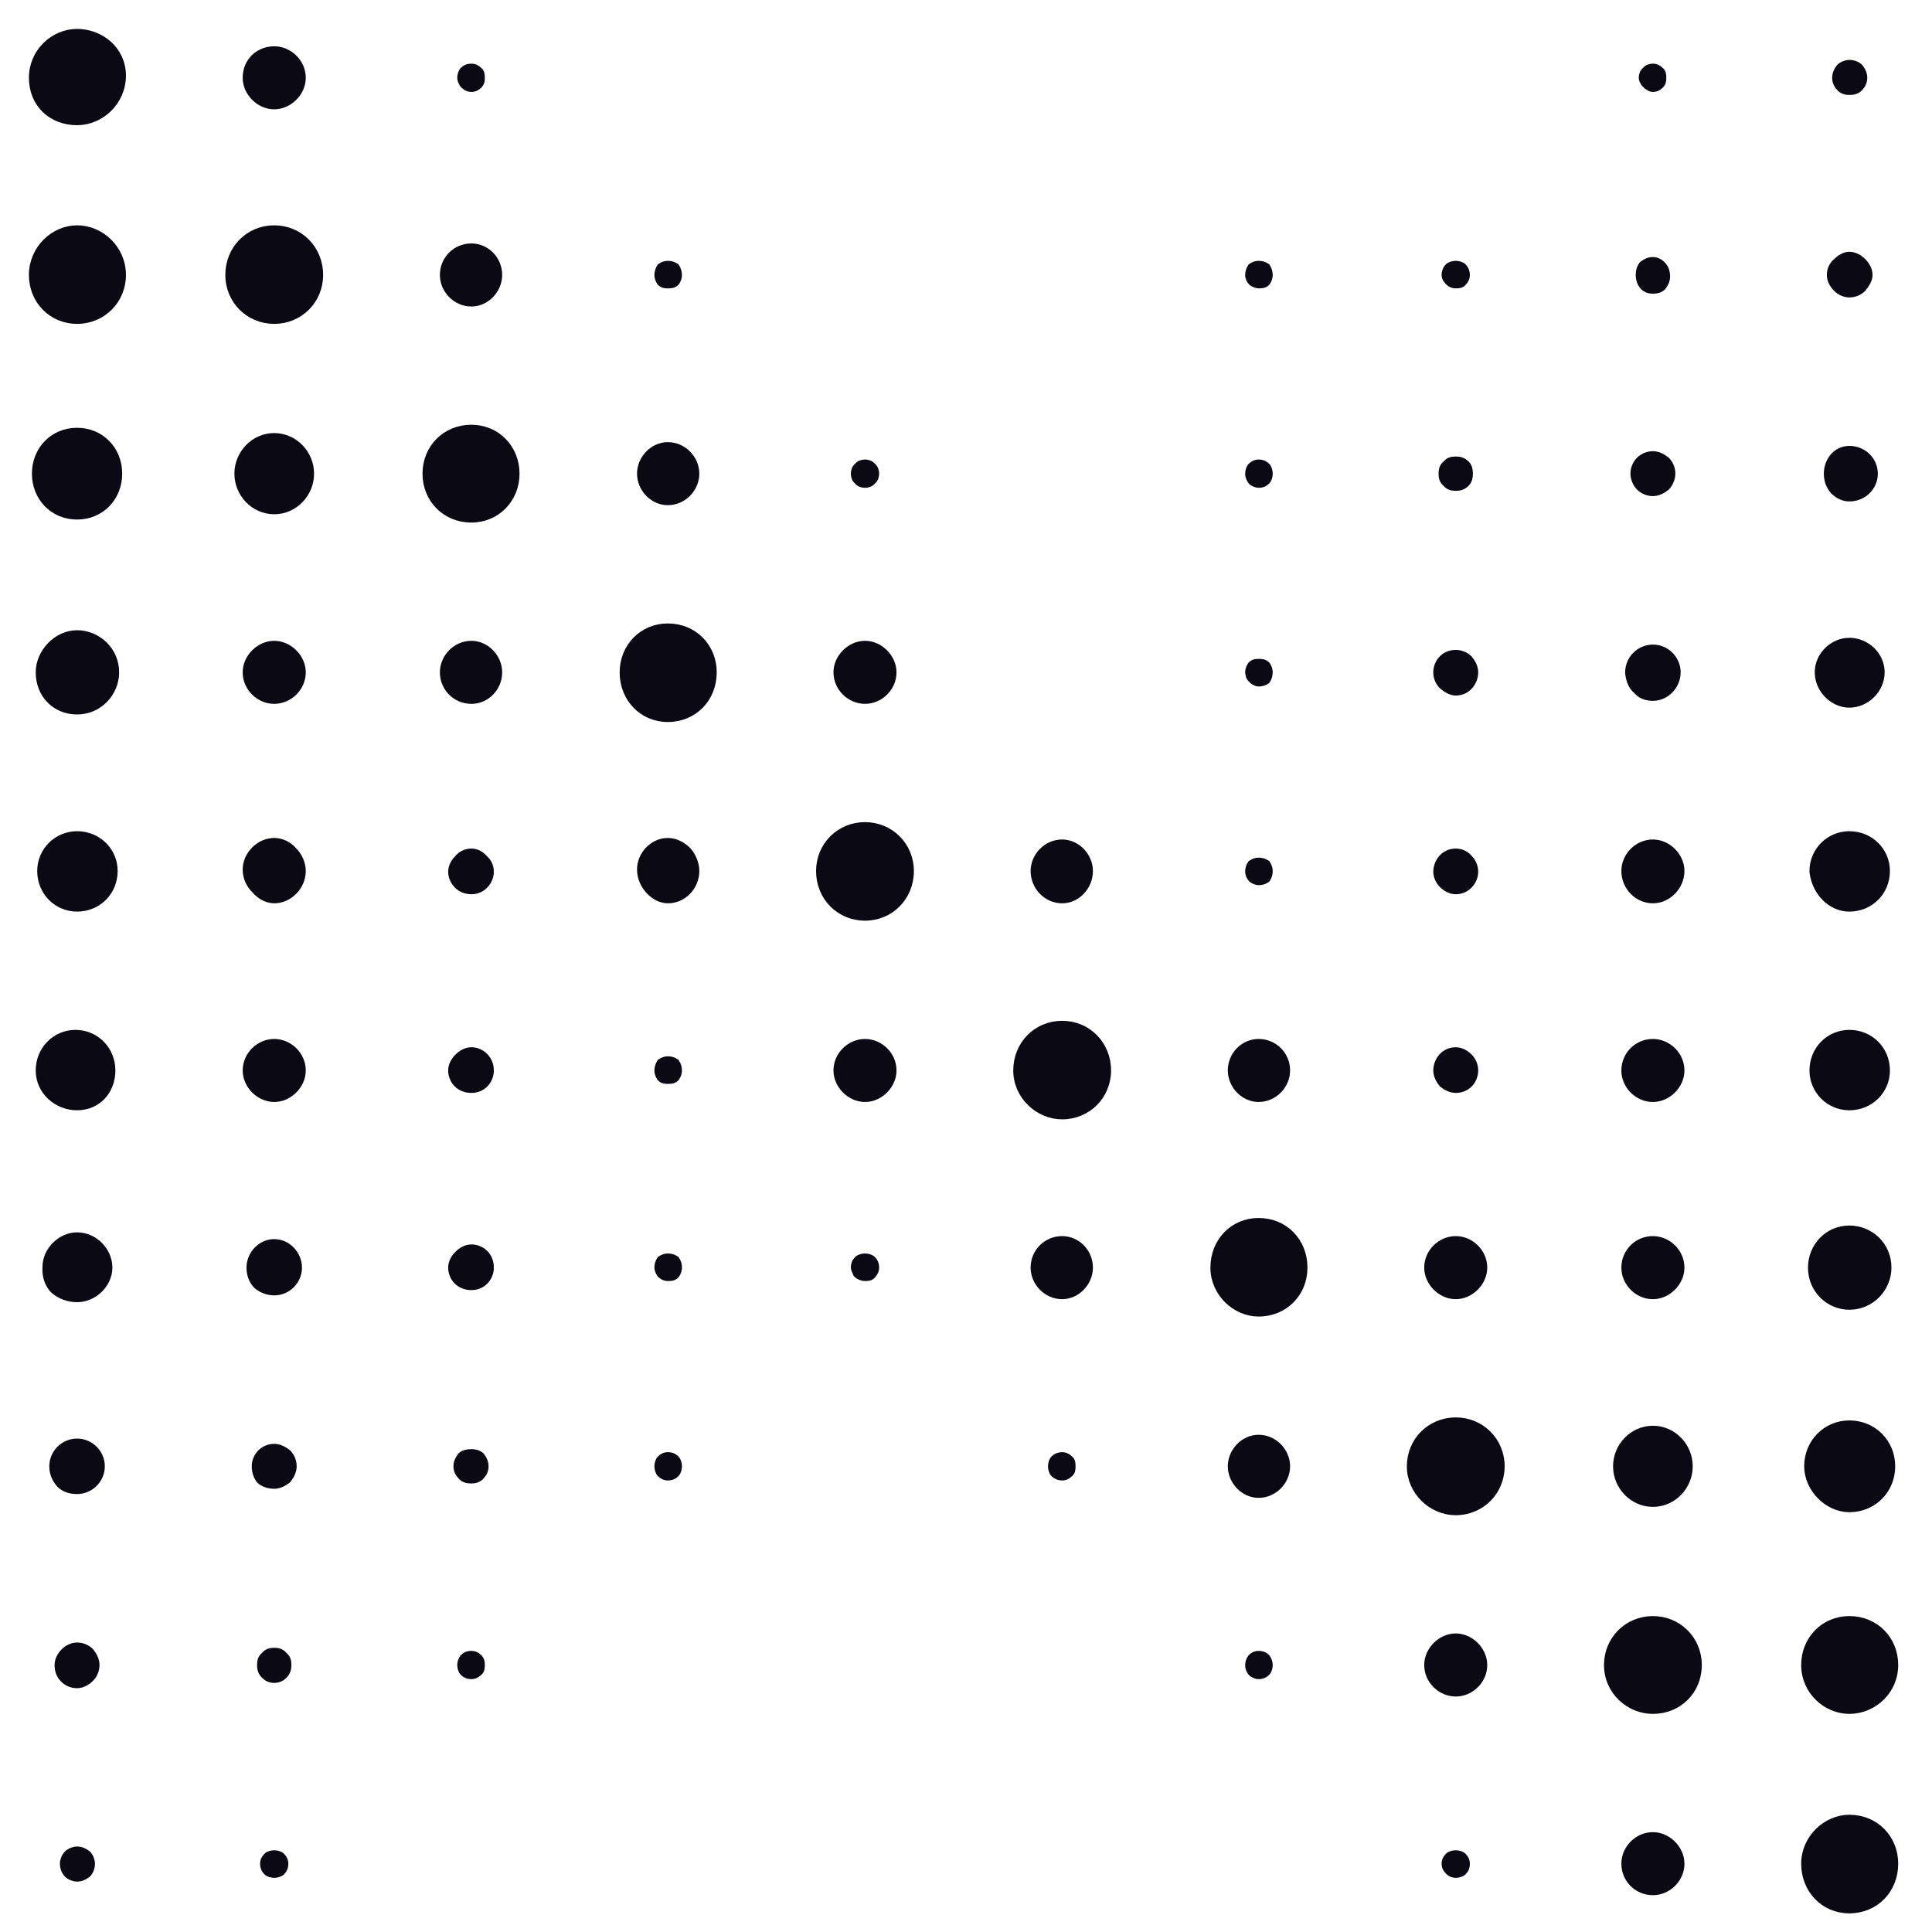<?xml version="1.0" encoding="UTF-8"?>
<svg xmlns="http://www.w3.org/2000/svg" xmlns:xlink="http://www.w3.org/1999/xlink" width="20px" height="20px" viewBox="0 0 20 20" version="1.1">
<g id="surface1">
<path style="fill-rule:nonzero;fill:rgb(4.314%,3.529%,7.451%);fill-opacity:1;stroke-width:0.233;stroke-linecap:butt;stroke-linejoin:miter;stroke:rgb(4.314%,3.529%,7.451%);stroke-opacity:1;stroke-miterlimit:4;" d="M 17.956 39.691 C 18.037 39.691 18.098 39.67 18.159 39.609 C 18.2 39.569 18.22 39.487 18.22 39.426 C 18.22 39.366 18.2 39.284 18.159 39.244 C 18.098 39.183 18.037 39.162 17.956 39.162 C 17.895 39.162 17.834 39.183 17.773 39.244 C 17.733 39.284 17.712 39.366 17.712 39.426 C 17.712 39.487 17.733 39.569 17.773 39.609 C 17.834 39.67 17.895 39.691 17.956 39.691 Z M 17.956 39.691 " transform="matrix(0.385,0,0,0.385,0,0)"/>
<path style="fill-rule:nonzero;fill:rgb(4.314%,3.529%,7.451%);fill-opacity:1;stroke-width:0.233;stroke-linecap:butt;stroke-linejoin:miter;stroke:rgb(4.314%,3.529%,7.451%);stroke-opacity:1;stroke-miterlimit:4;" d="M 7.373 39.914 C 7.495 39.914 7.617 39.853 7.719 39.772 C 7.8 39.67 7.861 39.548 7.861 39.426 C 7.861 39.284 7.8 39.162 7.719 39.081 C 7.617 39 7.495 38.939 7.373 38.939 C 7.231 38.939 7.109 39 7.028 39.081 C 6.947 39.162 6.886 39.284 6.886 39.426 C 6.886 39.569 6.927 39.691 7.008 39.792 C 7.109 39.873 7.231 39.914 7.373 39.914 Z M 7.373 39.914 " transform="matrix(0.385,0,0,0.385,0,0)"/>
<path style="fill-rule:nonzero;fill:rgb(4.314%,3.529%,7.451%);fill-opacity:1;stroke-width:0.233;stroke-linecap:butt;stroke-linejoin:miter;stroke:rgb(4.314%,3.529%,7.451%);stroke-opacity:1;stroke-miterlimit:4;" d="M 28.559 39.691 C 28.62 39.691 28.681 39.67 28.742 39.609 C 28.803 39.569 28.803 39.487 28.803 39.426 C 28.803 39.366 28.803 39.284 28.742 39.244 C 28.681 39.183 28.62 39.162 28.559 39.162 C 28.498 39.162 28.417 39.183 28.356 39.244 C 28.316 39.284 28.295 39.366 28.295 39.426 C 28.295 39.487 28.316 39.569 28.356 39.609 C 28.417 39.67 28.498 39.691 28.559 39.691 Z M 28.559 39.691 " transform="matrix(0.385,0,0,0.385,0,0)"/>
<path style="fill-rule:nonzero;fill:rgb(4.314%,3.529%,7.451%);fill-opacity:1;stroke-width:0.233;stroke-linecap:butt;stroke-linejoin:miter;stroke:rgb(4.314%,3.529%,7.451%);stroke-opacity:1;stroke-miterlimit:4;" d="M 12.675 39.772 C 12.756 39.772 12.858 39.751 12.919 39.67 C 12.98 39.609 13.02 39.528 13.02 39.426 C 13.02 39.325 12.98 39.244 12.919 39.162 C 12.858 39.102 12.756 39.081 12.675 39.081 C 12.573 39.081 12.472 39.102 12.411 39.162 C 12.35 39.244 12.309 39.325 12.309 39.426 C 12.309 39.528 12.35 39.609 12.411 39.67 C 12.472 39.751 12.573 39.772 12.675 39.772 Z M 12.675 39.772 " transform="matrix(0.385,0,0,0.385,0,0)"/>
<path style="fill-rule:nonzero;fill:rgb(4.314%,3.529%,7.451%);fill-opacity:1;stroke-width:0.233;stroke-linecap:butt;stroke-linejoin:miter;stroke:rgb(4.314%,3.529%,7.451%);stroke-opacity:1;stroke-miterlimit:4;" d="M 33.841 40.158 C 34.247 40.158 34.572 39.812 34.572 39.426 C 34.572 39.041 34.247 38.695 33.841 38.695 C 33.455 38.695 33.13 39.041 33.13 39.426 C 33.13 39.812 33.455 40.158 33.841 40.158 Z M 33.841 40.158 " transform="matrix(0.385,0,0,0.385,0,0)"/>
<path style="fill-rule:nonzero;fill:rgb(4.314%,3.529%,7.451%);fill-opacity:1;stroke-width:0.233;stroke-linecap:butt;stroke-linejoin:miter;stroke:rgb(4.314%,3.529%,7.451%);stroke-opacity:1;stroke-miterlimit:4;" d="M 44.444 40.401 C 44.972 40.401 45.398 39.955 45.398 39.426 C 45.398 38.898 44.972 38.452 44.444 38.452 C 43.916 38.452 43.489 38.898 43.489 39.426 C 43.489 39.955 43.916 40.401 44.444 40.401 Z M 44.444 40.401 " transform="matrix(0.385,0,0,0.385,0,0)"/>
<path style="fill-rule:nonzero;fill:rgb(4.314%,3.529%,7.451%);fill-opacity:1;stroke-width:0.233;stroke-linecap:butt;stroke-linejoin:miter;stroke:rgb(4.314%,3.529%,7.451%);stroke-opacity:1;stroke-miterlimit:4;" d="M 39.142 40.625 C 39.812 40.625 40.341 40.097 40.341 39.426 C 40.341 38.756 39.812 38.228 39.142 38.228 C 38.472 38.228 37.944 38.756 37.944 39.426 C 37.944 40.097 38.512 40.625 39.142 40.625 Z M 39.142 40.625 " transform="matrix(0.385,0,0,0.385,0,0)"/>
<path style="fill-rule:nonzero;fill:rgb(4.314%,3.529%,7.451%);fill-opacity:1;stroke-width:0.233;stroke-linecap:butt;stroke-linejoin:miter;stroke:rgb(4.314%,3.529%,7.451%);stroke-opacity:1;stroke-miterlimit:4;" d="M 2.072 40.056 C 2.417 40.056 2.702 39.772 2.702 39.426 C 2.702 39.081 2.417 38.797 2.072 38.797 C 1.727 38.797 1.442 39.081 1.442 39.426 C 1.442 39.63 1.523 39.772 1.625 39.894 C 1.747 40.016 1.909 40.056 2.072 40.056 Z M 2.072 40.056 " transform="matrix(0.385,0,0,0.385,0,0)"/>
<path style="fill-rule:nonzero;fill:rgb(4.314%,3.529%,7.451%);fill-opacity:1;stroke-width:0.233;stroke-linecap:butt;stroke-linejoin:miter;stroke:rgb(4.314%,3.529%,7.451%);stroke-opacity:1;stroke-miterlimit:4;" d="M 49.725 40.544 C 50.355 40.544 50.842 40.056 50.842 39.426 C 50.842 38.797 50.355 38.309 49.725 38.309 C 49.116 38.309 48.628 38.797 48.628 39.426 C 48.628 40.016 49.156 40.544 49.725 40.544 Z M 49.725 40.544 " transform="matrix(0.385,0,0,0.385,0,0)"/>
<path style="fill-rule:nonzero;fill:rgb(4.314%,3.529%,7.451%);fill-opacity:1;stroke-width:0.233;stroke-linecap:butt;stroke-linejoin:miter;stroke:rgb(4.314%,3.529%,7.451%);stroke-opacity:1;stroke-miterlimit:4;" d="M 17.956 34.328 C 18.037 34.328 18.098 34.328 18.159 34.267 C 18.2 34.206 18.22 34.145 18.22 34.084 C 18.22 34.003 18.2 33.942 18.159 33.881 C 18.098 33.841 18.037 33.82 17.956 33.82 C 17.895 33.82 17.834 33.841 17.773 33.881 C 17.733 33.942 17.712 34.003 17.712 34.084 C 17.712 34.125 17.733 34.186 17.773 34.247 C 17.814 34.287 17.875 34.328 17.956 34.328 Z M 17.956 34.328 " transform="matrix(0.385,0,0,0.385,0,0)"/>
<path style="fill-rule:nonzero;fill:rgb(4.314%,3.529%,7.451%);fill-opacity:1;stroke-width:0.233;stroke-linecap:butt;stroke-linejoin:miter;stroke:rgb(4.314%,3.529%,7.451%);stroke-opacity:1;stroke-miterlimit:4;" d="M 7.373 34.714 C 7.719 34.714 8.003 34.43 8.003 34.084 C 8.003 33.739 7.719 33.434 7.373 33.434 C 7.028 33.434 6.744 33.739 6.744 34.084 C 6.744 34.267 6.805 34.43 6.927 34.552 C 7.048 34.653 7.211 34.714 7.373 34.714 Z M 7.373 34.714 " transform="matrix(0.385,0,0,0.385,0,0)"/>
<path style="fill-rule:nonzero;fill:rgb(4.314%,3.529%,7.451%);fill-opacity:1;stroke-width:0.233;stroke-linecap:butt;stroke-linejoin:miter;stroke:rgb(4.314%,3.529%,7.451%);stroke-opacity:1;stroke-miterlimit:4;" d="M 28.559 34.816 C 28.945 34.816 29.27 34.47 29.27 34.084 C 29.27 33.678 28.945 33.353 28.559 33.353 C 28.153 33.353 27.828 33.678 27.828 34.084 C 27.828 34.47 28.153 34.816 28.559 34.816 Z M 28.559 34.816 " transform="matrix(0.385,0,0,0.385,0,0)"/>
<path style="fill-rule:nonzero;fill:rgb(4.314%,3.529%,7.451%);fill-opacity:1;stroke-width:0.233;stroke-linecap:butt;stroke-linejoin:miter;stroke:rgb(4.314%,3.529%,7.451%);stroke-opacity:1;stroke-miterlimit:4;" d="M 23.258 34.328 C 23.319 34.328 23.4 34.328 23.441 34.267 C 23.502 34.206 23.522 34.145 23.522 34.084 C 23.522 34.003 23.502 33.942 23.441 33.881 C 23.4 33.841 23.319 33.82 23.258 33.82 C 23.197 33.82 23.116 33.841 23.075 33.881 C 23.014 33.942 22.994 34.003 22.994 34.084 C 22.994 34.125 23.034 34.186 23.055 34.247 C 23.095 34.287 23.177 34.328 23.258 34.328 Z M 23.258 34.328 " transform="matrix(0.385,0,0,0.385,0,0)"/>
<path style="fill-rule:nonzero;fill:rgb(4.314%,3.529%,7.451%);fill-opacity:1;stroke-width:0.233;stroke-linecap:butt;stroke-linejoin:miter;stroke:rgb(4.314%,3.529%,7.451%);stroke-opacity:1;stroke-miterlimit:4;" d="M 12.675 34.572 C 12.98 34.572 13.162 34.328 13.162 34.084 C 13.162 33.759 12.919 33.577 12.675 33.577 C 12.533 33.577 12.411 33.658 12.33 33.739 C 12.248 33.82 12.167 33.942 12.167 34.084 C 12.167 34.328 12.35 34.572 12.675 34.572 Z M 12.675 34.572 " transform="matrix(0.385,0,0,0.385,0,0)"/>
<path style="fill-rule:nonzero;fill:rgb(4.314%,3.529%,7.451%);fill-opacity:1;stroke-width:0.233;stroke-linecap:butt;stroke-linejoin:miter;stroke:rgb(4.314%,3.529%,7.451%);stroke-opacity:1;stroke-miterlimit:4;" d="M 33.841 35.283 C 34.531 35.283 35.039 34.755 35.039 34.084 C 35.039 33.394 34.531 32.866 33.841 32.866 C 33.17 32.866 32.662 33.394 32.662 34.084 C 32.662 34.755 33.231 35.283 33.841 35.283 Z M 33.841 35.283 " transform="matrix(0.385,0,0,0.385,0,0)"/>
<path style="fill-rule:nonzero;fill:rgb(4.314%,3.529%,7.451%);fill-opacity:1;stroke-width:0.233;stroke-linecap:butt;stroke-linejoin:miter;stroke:rgb(4.314%,3.529%,7.451%);stroke-opacity:1;stroke-miterlimit:4;" d="M 44.444 34.816 C 44.83 34.816 45.175 34.47 45.175 34.084 C 45.175 33.678 44.83 33.353 44.444 33.353 C 44.037 33.353 43.712 33.678 43.712 34.084 C 43.712 34.47 44.037 34.816 44.444 34.816 Z M 44.444 34.816 " transform="matrix(0.385,0,0,0.385,0,0)"/>
<path style="fill-rule:nonzero;fill:rgb(4.314%,3.529%,7.451%);fill-opacity:1;stroke-width:0.233;stroke-linecap:butt;stroke-linejoin:miter;stroke:rgb(4.314%,3.529%,7.451%);stroke-opacity:1;stroke-miterlimit:4;" d="M 39.142 34.816 C 39.528 34.816 39.873 34.47 39.873 34.084 C 39.873 33.678 39.528 33.353 39.142 33.353 C 38.756 33.353 38.411 33.678 38.411 34.084 C 38.411 34.47 38.756 34.816 39.142 34.816 Z M 39.142 34.816 " transform="matrix(0.385,0,0,0.385,0,0)"/>
<path style="fill-rule:nonzero;fill:rgb(4.314%,3.529%,7.451%);fill-opacity:1;stroke-width:0.233;stroke-linecap:butt;stroke-linejoin:miter;stroke:rgb(4.314%,3.529%,7.451%);stroke-opacity:1;stroke-miterlimit:4;" d="M 2.072 34.897 C 2.519 34.897 2.905 34.511 2.905 34.084 C 2.905 33.637 2.519 33.252 2.072 33.252 C 1.645 33.252 1.259 33.637 1.259 34.064 C 1.239 34.308 1.32 34.531 1.462 34.673 C 1.625 34.816 1.848 34.897 2.072 34.897 Z M 2.072 34.897 " transform="matrix(0.385,0,0,0.385,0,0)"/>
<path style="fill-rule:nonzero;fill:rgb(4.314%,3.529%,7.451%);fill-opacity:1;stroke-width:0.233;stroke-linecap:butt;stroke-linejoin:miter;stroke:rgb(4.314%,3.529%,7.451%);stroke-opacity:1;stroke-miterlimit:4;" d="M 49.725 35.1 C 50.314 35.1 50.741 34.612 50.741 34.084 C 50.741 33.495 50.273 33.069 49.725 33.069 C 49.156 33.069 48.73 33.536 48.73 34.084 C 48.73 34.673 49.197 35.1 49.725 35.1 Z M 49.725 35.1 " transform="matrix(0.385,0,0,0.385,0,0)"/>
<path style="fill-rule:nonzero;fill:rgb(4.314%,3.529%,7.451%);fill-opacity:1;stroke-width:0.233;stroke-linecap:butt;stroke-linejoin:miter;stroke:rgb(4.314%,3.529%,7.451%);stroke-opacity:1;stroke-miterlimit:4;" d="M 17.956 29.027 C 18.037 29.027 18.098 29.027 18.159 28.966 C 18.2 28.905 18.22 28.844 18.22 28.783 C 18.22 28.722 18.2 28.641 18.159 28.58 C 18.098 28.539 18.037 28.519 17.956 28.519 C 17.895 28.519 17.834 28.539 17.773 28.58 C 17.733 28.641 17.712 28.722 17.712 28.783 C 17.712 28.844 17.733 28.905 17.773 28.966 C 17.834 29.027 17.895 29.027 17.956 29.027 Z M 17.956 29.027 " transform="matrix(0.385,0,0,0.385,0,0)"/>
<path style="fill-rule:nonzero;fill:rgb(4.314%,3.529%,7.451%);fill-opacity:1;stroke-width:0.233;stroke-linecap:butt;stroke-linejoin:miter;stroke:rgb(4.314%,3.529%,7.451%);stroke-opacity:1;stroke-miterlimit:4;" d="M 7.373 29.514 C 7.759 29.514 8.105 29.169 8.105 28.783 C 8.105 28.377 7.759 28.052 7.373 28.052 C 6.987 28.052 6.642 28.377 6.642 28.783 C 6.642 29.169 6.987 29.514 7.373 29.514 Z M 7.373 29.514 " transform="matrix(0.385,0,0,0.385,0,0)"/>
<path style="fill-rule:nonzero;fill:rgb(4.314%,3.529%,7.451%);fill-opacity:1;stroke-width:0.233;stroke-linecap:butt;stroke-linejoin:miter;stroke:rgb(4.314%,3.529%,7.451%);stroke-opacity:1;stroke-miterlimit:4;" d="M 28.559 29.981 C 29.23 29.981 29.758 29.453 29.758 28.783 C 29.758 28.092 29.23 27.564 28.559 27.564 C 27.889 27.564 27.361 28.092 27.361 28.783 C 27.361 29.453 27.93 29.981 28.559 29.981 Z M 28.559 29.981 " transform="matrix(0.385,0,0,0.385,0,0)"/>
<path style="fill-rule:nonzero;fill:rgb(4.314%,3.529%,7.451%);fill-opacity:1;stroke-width:0.233;stroke-linecap:butt;stroke-linejoin:miter;stroke:rgb(4.314%,3.529%,7.451%);stroke-opacity:1;stroke-miterlimit:4;" d="M 23.258 29.514 C 23.644 29.514 23.989 29.169 23.989 28.783 C 23.989 28.377 23.644 28.052 23.258 28.052 C 22.872 28.052 22.527 28.377 22.527 28.783 C 22.527 29.169 22.872 29.514 23.258 29.514 Z M 23.258 29.514 " transform="matrix(0.385,0,0,0.385,0,0)"/>
<path style="fill-rule:nonzero;fill:rgb(4.314%,3.529%,7.451%);fill-opacity:1;stroke-width:0.233;stroke-linecap:butt;stroke-linejoin:miter;stroke:rgb(4.314%,3.529%,7.451%);stroke-opacity:1;stroke-miterlimit:4;" d="M 12.675 29.27 C 12.98 29.27 13.162 29.027 13.162 28.783 C 13.162 28.478 12.919 28.275 12.675 28.275 C 12.533 28.275 12.411 28.356 12.33 28.437 C 12.248 28.519 12.167 28.641 12.167 28.783 C 12.167 29.027 12.35 29.27 12.675 29.27 Z M 12.675 29.27 " transform="matrix(0.385,0,0,0.385,0,0)"/>
<path style="fill-rule:nonzero;fill:rgb(4.314%,3.529%,7.451%);fill-opacity:1;stroke-width:0.233;stroke-linecap:butt;stroke-linejoin:miter;stroke:rgb(4.314%,3.529%,7.451%);stroke-opacity:1;stroke-miterlimit:4;" d="M 33.841 29.514 C 34.247 29.514 34.572 29.169 34.572 28.783 C 34.572 28.377 34.247 28.052 33.841 28.052 C 33.455 28.052 33.13 28.377 33.13 28.783 C 33.13 29.169 33.455 29.514 33.841 29.514 Z M 33.841 29.514 " transform="matrix(0.385,0,0,0.385,0,0)"/>
<path style="fill-rule:nonzero;fill:rgb(4.314%,3.529%,7.451%);fill-opacity:1;stroke-width:0.233;stroke-linecap:butt;stroke-linejoin:miter;stroke:rgb(4.314%,3.529%,7.451%);stroke-opacity:1;stroke-miterlimit:4;" d="M 44.444 29.514 C 44.83 29.514 45.175 29.169 45.175 28.783 C 45.175 28.377 44.83 28.052 44.444 28.052 C 44.037 28.052 43.712 28.377 43.712 28.783 C 43.712 29.169 44.037 29.514 44.444 29.514 Z M 44.444 29.514 " transform="matrix(0.385,0,0,0.385,0,0)"/>
<path style="fill-rule:nonzero;fill:rgb(4.314%,3.529%,7.451%);fill-opacity:1;stroke-width:0.233;stroke-linecap:butt;stroke-linejoin:miter;stroke:rgb(4.314%,3.529%,7.451%);stroke-opacity:1;stroke-miterlimit:4;" d="M 39.142 29.27 C 39.447 29.27 39.63 29.027 39.63 28.783 C 39.63 28.641 39.569 28.519 39.487 28.437 C 39.406 28.356 39.284 28.275 39.142 28.275 C 38.837 28.275 38.655 28.539 38.655 28.783 C 38.655 28.905 38.716 29.027 38.797 29.128 C 38.898 29.209 39.02 29.27 39.142 29.27 Z M 39.142 29.27 " transform="matrix(0.385,0,0,0.385,0,0)"/>
<path style="fill-rule:nonzero;fill:rgb(4.314%,3.529%,7.451%);fill-opacity:1;stroke-width:0.233;stroke-linecap:butt;stroke-linejoin:miter;stroke:rgb(4.314%,3.529%,7.451%);stroke-opacity:1;stroke-miterlimit:4;" d="M 2.072 29.737 C 2.62 29.737 2.986 29.311 2.986 28.783 C 2.986 28.234 2.559 27.808 2.031 27.808 C 1.503 27.808 1.077 28.234 1.077 28.783 C 1.077 29.331 1.544 29.737 2.072 29.737 Z M 2.072 29.737 " transform="matrix(0.385,0,0,0.385,0,0)"/>
<path style="fill-rule:nonzero;fill:rgb(4.314%,3.529%,7.451%);fill-opacity:1;stroke-width:0.233;stroke-linecap:butt;stroke-linejoin:miter;stroke:rgb(4.314%,3.529%,7.451%);stroke-opacity:1;stroke-miterlimit:4;" d="M 49.725 29.737 C 50.273 29.737 50.7 29.311 50.7 28.783 C 50.7 28.234 50.273 27.808 49.725 27.808 C 49.197 27.808 48.77 28.234 48.77 28.783 C 48.77 29.311 49.197 29.737 49.725 29.737 Z M 49.725 29.737 " transform="matrix(0.385,0,0,0.385,0,0)"/>
<path style="fill-rule:nonzero;fill:rgb(4.314%,3.529%,7.451%);fill-opacity:1;stroke-width:0.233;stroke-linecap:butt;stroke-linejoin:miter;stroke:rgb(4.314%,3.529%,7.451%);stroke-opacity:1;stroke-miterlimit:4;" d="M 17.956 24.172 C 18.362 24.172 18.687 23.827 18.687 23.42 C 18.687 23.237 18.606 23.034 18.484 22.892 C 18.342 22.75 18.159 22.648 17.956 22.648 C 17.57 22.648 17.245 22.994 17.245 23.38 C 17.245 23.583 17.327 23.766 17.448 23.908 C 17.57 24.05 17.753 24.172 17.956 24.172 Z M 17.956 24.172 " transform="matrix(0.385,0,0,0.385,0,0)"/>
<path style="fill-rule:nonzero;fill:rgb(4.314%,3.529%,7.451%);fill-opacity:1;stroke-width:0.233;stroke-linecap:butt;stroke-linejoin:miter;stroke:rgb(4.314%,3.529%,7.451%);stroke-opacity:1;stroke-miterlimit:4;" d="M 7.373 24.172 C 7.759 24.172 8.105 23.827 8.105 23.42 C 8.105 23.237 8.023 23.034 7.881 22.892 C 7.759 22.75 7.577 22.648 7.373 22.648 C 6.987 22.648 6.642 22.994 6.642 23.38 C 6.642 23.583 6.723 23.766 6.866 23.908 C 6.987 24.05 7.17 24.172 7.373 24.172 Z M 7.373 24.172 " transform="matrix(0.385,0,0,0.385,0,0)"/>
<path style="fill-rule:nonzero;fill:rgb(4.314%,3.529%,7.451%);fill-opacity:1;stroke-width:0.233;stroke-linecap:butt;stroke-linejoin:miter;stroke:rgb(4.314%,3.529%,7.451%);stroke-opacity:1;stroke-miterlimit:4;" d="M 28.559 24.172 C 28.945 24.172 29.27 23.827 29.27 23.42 C 29.27 23.034 28.945 22.689 28.559 22.689 C 28.153 22.689 27.828 23.034 27.828 23.42 C 27.828 23.827 28.153 24.172 28.559 24.172 Z M 28.559 24.172 " transform="matrix(0.385,0,0,0.385,0,0)"/>
<path style="fill-rule:nonzero;fill:rgb(4.314%,3.529%,7.451%);fill-opacity:1;stroke-width:0.233;stroke-linecap:butt;stroke-linejoin:miter;stroke:rgb(4.314%,3.529%,7.451%);stroke-opacity:1;stroke-miterlimit:4;" d="M 23.258 24.639 C 23.928 24.639 24.456 24.111 24.456 23.42 C 24.456 22.75 23.928 22.222 23.258 22.222 C 22.587 22.222 22.059 22.75 22.059 23.42 C 22.059 24.111 22.587 24.639 23.258 24.639 Z M 23.258 24.639 " transform="matrix(0.385,0,0,0.385,0,0)"/>
<path style="fill-rule:nonzero;fill:rgb(4.314%,3.529%,7.451%);fill-opacity:1;stroke-width:0.233;stroke-linecap:butt;stroke-linejoin:miter;stroke:rgb(4.314%,3.529%,7.451%);stroke-opacity:1;stroke-miterlimit:4;" d="M 12.675 23.928 C 12.98 23.928 13.162 23.664 13.162 23.441 C 13.162 23.298 13.102 23.177 13 23.095 C 12.919 22.994 12.797 22.933 12.675 22.933 C 12.533 22.933 12.411 22.994 12.33 23.095 C 12.248 23.177 12.167 23.298 12.167 23.441 C 12.167 23.664 12.35 23.928 12.675 23.928 Z M 12.675 23.928 " transform="matrix(0.385,0,0,0.385,0,0)"/>
<path style="fill-rule:nonzero;fill:rgb(4.314%,3.529%,7.451%);fill-opacity:1;stroke-width:0.233;stroke-linecap:butt;stroke-linejoin:miter;stroke:rgb(4.314%,3.529%,7.451%);stroke-opacity:1;stroke-miterlimit:4;" d="M 33.841 23.684 C 33.922 23.684 33.983 23.664 34.044 23.623 C 34.084 23.562 34.105 23.502 34.105 23.42 C 34.105 23.359 34.084 23.298 34.044 23.237 C 33.983 23.197 33.922 23.177 33.841 23.177 C 33.78 23.177 33.719 23.197 33.658 23.237 C 33.617 23.298 33.597 23.359 33.597 23.42 C 33.597 23.522 33.637 23.583 33.678 23.623 C 33.739 23.664 33.8 23.684 33.841 23.684 Z M 33.841 23.684 " transform="matrix(0.385,0,0,0.385,0,0)"/>
<path style="fill-rule:nonzero;fill:rgb(4.314%,3.529%,7.451%);fill-opacity:1;stroke-width:0.233;stroke-linecap:butt;stroke-linejoin:miter;stroke:rgb(4.314%,3.529%,7.451%);stroke-opacity:1;stroke-miterlimit:4;" d="M 44.444 24.172 C 44.83 24.172 45.175 23.827 45.175 23.42 C 45.175 23.034 44.83 22.689 44.444 22.689 C 44.037 22.689 43.712 23.034 43.712 23.42 C 43.712 23.827 44.037 24.172 44.444 24.172 Z M 44.444 24.172 " transform="matrix(0.385,0,0,0.385,0,0)"/>
<path style="fill-rule:nonzero;fill:rgb(4.314%,3.529%,7.451%);fill-opacity:1;stroke-width:0.233;stroke-linecap:butt;stroke-linejoin:miter;stroke:rgb(4.314%,3.529%,7.451%);stroke-opacity:1;stroke-miterlimit:4;" d="M 39.142 23.928 C 39.447 23.928 39.63 23.664 39.63 23.441 C 39.63 23.298 39.569 23.177 39.487 23.095 C 39.406 22.994 39.284 22.933 39.142 22.933 C 38.837 22.933 38.655 23.197 38.655 23.441 C 38.655 23.562 38.716 23.684 38.797 23.766 C 38.898 23.867 39.02 23.928 39.142 23.928 Z M 39.142 23.928 " transform="matrix(0.385,0,0,0.385,0,0)"/>
<path style="fill-rule:nonzero;fill:rgb(4.314%,3.529%,7.451%);fill-opacity:1;stroke-width:0.233;stroke-linecap:butt;stroke-linejoin:miter;stroke:rgb(4.314%,3.529%,7.451%);stroke-opacity:1;stroke-miterlimit:4;" d="M 2.072 24.395 C 2.62 24.395 3.047 23.969 3.047 23.42 C 3.047 22.892 2.62 22.466 2.072 22.466 C 1.544 22.466 1.117 22.892 1.117 23.42 C 1.117 23.969 1.544 24.395 2.072 24.395 Z M 2.072 24.395 " transform="matrix(0.385,0,0,0.385,0,0)"/>
<path style="fill-rule:nonzero;fill:rgb(4.314%,3.529%,7.451%);fill-opacity:1;stroke-width:0.233;stroke-linecap:butt;stroke-linejoin:miter;stroke:rgb(4.314%,3.529%,7.451%);stroke-opacity:1;stroke-miterlimit:4;" d="M 48.77 23.42 L 48.77 23.441 C 48.831 23.969 49.237 24.395 49.725 24.395 C 50.273 24.395 50.7 23.969 50.7 23.42 C 50.7 22.892 50.273 22.466 49.725 22.466 C 49.197 22.466 48.77 22.892 48.77 23.42 Z M 48.77 23.42 " transform="matrix(0.385,0,0,0.385,0,0)"/>
<path style="fill-rule:nonzero;fill:rgb(4.314%,3.529%,7.451%);fill-opacity:1;stroke-width:0.233;stroke-linecap:butt;stroke-linejoin:miter;stroke:rgb(4.314%,3.529%,7.451%);stroke-opacity:1;stroke-miterlimit:4;" d="M 17.956 19.297 C 18.647 19.297 19.155 18.769 19.155 18.078 C 19.155 17.408 18.647 16.88 17.956 16.88 C 17.286 16.88 16.778 17.408 16.778 18.078 C 16.778 18.769 17.286 19.297 17.956 19.297 Z M 17.956 19.297 " transform="matrix(0.385,0,0,0.385,0,0)"/>
<path style="fill-rule:nonzero;fill:rgb(4.314%,3.529%,7.451%);fill-opacity:1;stroke-width:0.233;stroke-linecap:butt;stroke-linejoin:miter;stroke:rgb(4.314%,3.529%,7.451%);stroke-opacity:1;stroke-miterlimit:4;" d="M 7.373 18.809 C 7.759 18.809 8.105 18.484 8.105 18.078 C 8.105 17.692 7.759 17.347 7.373 17.347 C 6.987 17.347 6.642 17.692 6.642 18.078 C 6.642 18.484 6.987 18.809 7.373 18.809 Z M 7.373 18.809 " transform="matrix(0.385,0,0,0.385,0,0)"/>
<path style="fill-rule:nonzero;fill:rgb(4.314%,3.529%,7.451%);fill-opacity:1;stroke-width:0.233;stroke-linecap:butt;stroke-linejoin:miter;stroke:rgb(4.314%,3.529%,7.451%);stroke-opacity:1;stroke-miterlimit:4;" d="M 23.258 18.809 C 23.644 18.809 23.989 18.484 23.989 18.078 C 23.989 17.692 23.644 17.347 23.258 17.347 C 22.872 17.347 22.527 17.692 22.527 18.078 C 22.527 18.484 22.872 18.809 23.258 18.809 Z M 23.258 18.809 " transform="matrix(0.385,0,0,0.385,0,0)"/>
<path style="fill-rule:nonzero;fill:rgb(4.314%,3.529%,7.451%);fill-opacity:1;stroke-width:0.233;stroke-linecap:butt;stroke-linejoin:miter;stroke:rgb(4.314%,3.529%,7.451%);stroke-opacity:1;stroke-miterlimit:4;" d="M 12.675 18.809 C 13.061 18.809 13.386 18.484 13.386 18.078 C 13.386 17.692 13.061 17.347 12.675 17.347 C 12.269 17.347 11.944 17.692 11.944 18.078 C 11.944 18.484 12.269 18.809 12.675 18.809 Z M 12.675 18.809 " transform="matrix(0.385,0,0,0.385,0,0)"/>
<path style="fill-rule:nonzero;fill:rgb(4.314%,3.529%,7.451%);fill-opacity:1;stroke-width:0.233;stroke-linecap:butt;stroke-linejoin:miter;stroke:rgb(4.314%,3.529%,7.451%);stroke-opacity:1;stroke-miterlimit:4;" d="M 33.841 18.342 C 33.922 18.342 33.983 18.322 34.044 18.281 C 34.084 18.22 34.105 18.139 34.105 18.078 C 34.105 18.017 34.084 17.956 34.044 17.895 C 33.983 17.834 33.922 17.834 33.841 17.834 C 33.78 17.834 33.719 17.834 33.658 17.895 C 33.617 17.956 33.597 18.017 33.597 18.078 C 33.597 18.119 33.617 18.159 33.617 18.18 C 33.637 18.22 33.658 18.241 33.678 18.261 C 33.698 18.281 33.719 18.302 33.739 18.302 C 33.759 18.322 33.8 18.342 33.841 18.342 Z M 33.841 18.342 " transform="matrix(0.385,0,0,0.385,0,0)"/>
<path style="fill-rule:nonzero;fill:rgb(4.314%,3.529%,7.451%);fill-opacity:1;stroke-width:0.233;stroke-linecap:butt;stroke-linejoin:miter;stroke:rgb(4.314%,3.529%,7.451%);stroke-opacity:1;stroke-miterlimit:4;" d="M 43.814 18.078 L 43.814 18.098 C 43.834 18.281 43.895 18.444 44.017 18.545 C 44.119 18.667 44.261 18.728 44.444 18.728 C 44.789 18.728 45.073 18.423 45.073 18.078 C 45.073 17.733 44.789 17.448 44.444 17.448 C 44.098 17.448 43.814 17.733 43.814 18.078 Z M 43.814 18.078 " transform="matrix(0.385,0,0,0.385,0,0)"/>
<path style="fill-rule:nonzero;fill:rgb(4.314%,3.529%,7.451%);fill-opacity:1;stroke-width:0.233;stroke-linecap:butt;stroke-linejoin:miter;stroke:rgb(4.314%,3.529%,7.451%);stroke-opacity:1;stroke-miterlimit:4;" d="M 39.142 18.586 C 39.447 18.586 39.63 18.322 39.63 18.078 C 39.63 17.956 39.569 17.834 39.487 17.733 C 39.406 17.652 39.284 17.591 39.142 17.591 C 38.837 17.591 38.655 17.834 38.655 18.078 C 38.655 18.22 38.716 18.342 38.797 18.423 C 38.898 18.505 39.02 18.586 39.142 18.586 Z M 39.142 18.586 " transform="matrix(0.385,0,0,0.385,0,0)"/>
<path style="fill-rule:nonzero;fill:rgb(4.314%,3.529%,7.451%);fill-opacity:1;stroke-width:0.233;stroke-linecap:butt;stroke-linejoin:miter;stroke:rgb(4.314%,3.529%,7.451%);stroke-opacity:1;stroke-miterlimit:4;" d="M 2.072 19.094 C 2.661 19.094 3.087 18.606 3.087 18.078 C 3.087 17.489 2.6 17.062 2.072 17.062 C 1.544 17.062 1.077 17.55 1.077 18.078 C 1.077 18.667 1.503 19.094 2.072 19.094 Z M 2.072 19.094 " transform="matrix(0.385,0,0,0.385,0,0)"/>
<path style="fill-rule:nonzero;fill:rgb(4.314%,3.529%,7.451%);fill-opacity:1;stroke-width:0.233;stroke-linecap:butt;stroke-linejoin:miter;stroke:rgb(4.314%,3.529%,7.451%);stroke-opacity:1;stroke-miterlimit:4;" d="M 49.725 18.911 C 50.172 18.911 50.558 18.525 50.558 18.078 C 50.558 17.631 50.172 17.266 49.725 17.266 C 49.298 17.266 48.912 17.631 48.912 18.078 C 48.912 18.525 49.298 18.911 49.725 18.911 Z M 49.725 18.911 " transform="matrix(0.385,0,0,0.385,0,0)"/>
<path style="fill-rule:nonzero;fill:rgb(4.314%,3.529%,7.451%);fill-opacity:1;stroke-width:0.233;stroke-linecap:butt;stroke-linejoin:miter;stroke:rgb(4.314%,3.529%,7.451%);stroke-opacity:1;stroke-miterlimit:4;" d="M 17.956 13.467 C 18.362 13.467 18.687 13.122 18.687 12.736 C 18.687 12.35 18.362 12.005 17.956 12.005 C 17.57 12.005 17.245 12.35 17.245 12.736 C 17.245 13.122 17.57 13.467 17.956 13.467 Z M 17.956 13.467 " transform="matrix(0.385,0,0,0.385,0,0)"/>
<path style="fill-rule:nonzero;fill:rgb(4.314%,3.529%,7.451%);fill-opacity:1;stroke-width:0.233;stroke-linecap:butt;stroke-linejoin:miter;stroke:rgb(4.314%,3.529%,7.451%);stroke-opacity:1;stroke-miterlimit:4;" d="M 7.373 13.711 C 7.902 13.711 8.328 13.264 8.328 12.736 C 8.328 12.208 7.902 11.761 7.373 11.761 C 6.845 11.761 6.419 12.208 6.419 12.736 C 6.419 13.264 6.845 13.711 7.373 13.711 Z M 7.373 13.711 " transform="matrix(0.385,0,0,0.385,0,0)"/>
<path style="fill-rule:nonzero;fill:rgb(4.314%,3.529%,7.451%);fill-opacity:1;stroke-width:0.233;stroke-linecap:butt;stroke-linejoin:miter;stroke:rgb(4.314%,3.529%,7.451%);stroke-opacity:1;stroke-miterlimit:4;" d="M 23.258 13 C 23.319 13 23.4 12.98 23.441 12.919 C 23.502 12.878 23.522 12.797 23.522 12.736 C 23.522 12.675 23.502 12.594 23.441 12.553 C 23.4 12.492 23.319 12.472 23.258 12.472 C 23.197 12.472 23.116 12.492 23.075 12.553 C 23.014 12.594 22.994 12.675 22.994 12.736 C 22.994 12.797 23.014 12.878 23.075 12.919 C 23.116 12.98 23.197 13 23.258 13 Z M 23.258 13 " transform="matrix(0.385,0,0,0.385,0,0)"/>
<path style="fill-rule:nonzero;fill:rgb(4.314%,3.529%,7.451%);fill-opacity:1;stroke-width:0.233;stroke-linecap:butt;stroke-linejoin:miter;stroke:rgb(4.314%,3.529%,7.451%);stroke-opacity:1;stroke-miterlimit:4;" d="M 12.675 13.934 C 13.345 13.934 13.853 13.406 13.853 12.736 C 13.853 12.066 13.345 11.537 12.675 11.537 C 11.984 11.537 11.477 12.066 11.477 12.736 C 11.477 13.406 11.984 13.934 12.675 13.934 Z M 12.675 13.934 " transform="matrix(0.385,0,0,0.385,0,0)"/>
<path style="fill-rule:nonzero;fill:rgb(4.314%,3.529%,7.451%);fill-opacity:1;stroke-width:0.233;stroke-linecap:butt;stroke-linejoin:miter;stroke:rgb(4.314%,3.529%,7.451%);stroke-opacity:1;stroke-miterlimit:4;" d="M 33.841 13 C 33.922 13 33.983 12.98 34.044 12.919 C 34.084 12.878 34.105 12.797 34.105 12.736 C 34.105 12.675 34.084 12.594 34.044 12.553 C 33.983 12.492 33.922 12.472 33.841 12.472 C 33.78 12.472 33.719 12.492 33.658 12.553 C 33.617 12.594 33.597 12.675 33.597 12.736 C 33.597 12.817 33.637 12.898 33.678 12.939 C 33.739 12.98 33.8 13 33.841 13 Z M 33.841 13 " transform="matrix(0.385,0,0,0.385,0,0)"/>
<path style="fill-rule:nonzero;fill:rgb(4.314%,3.529%,7.451%);fill-opacity:1;stroke-width:0.233;stroke-linecap:butt;stroke-linejoin:miter;stroke:rgb(4.314%,3.529%,7.451%);stroke-opacity:1;stroke-miterlimit:4;" d="M 44.444 13.223 C 44.566 13.223 44.687 13.162 44.789 13.081 C 44.87 13 44.931 12.858 44.931 12.736 C 44.931 12.594 44.87 12.472 44.789 12.391 C 44.687 12.309 44.566 12.248 44.444 12.248 C 44.301 12.248 44.18 12.309 44.098 12.391 C 44.017 12.472 43.956 12.594 43.956 12.736 C 43.956 12.858 44.017 13 44.098 13.081 C 44.18 13.162 44.301 13.223 44.444 13.223 Z M 44.444 13.223 " transform="matrix(0.385,0,0,0.385,0,0)"/>
<path style="fill-rule:nonzero;fill:rgb(4.314%,3.529%,7.451%);fill-opacity:1;stroke-width:0.233;stroke-linecap:butt;stroke-linejoin:miter;stroke:rgb(4.314%,3.529%,7.451%);stroke-opacity:1;stroke-miterlimit:4;" d="M 39.142 13.081 C 39.244 13.081 39.325 13.061 39.406 12.98 C 39.467 12.919 39.487 12.837 39.487 12.736 C 39.487 12.634 39.467 12.553 39.406 12.492 C 39.325 12.411 39.244 12.391 39.142 12.391 C 39.041 12.391 38.959 12.411 38.898 12.492 C 38.817 12.553 38.797 12.634 38.797 12.736 C 38.797 12.837 38.817 12.919 38.898 12.98 C 38.959 13.061 39.041 13.081 39.142 13.081 Z M 39.142 13.081 " transform="matrix(0.385,0,0,0.385,0,0)"/>
<path style="fill-rule:nonzero;fill:rgb(4.314%,3.529%,7.451%);fill-opacity:1;stroke-width:0.233;stroke-linecap:butt;stroke-linejoin:miter;stroke:rgb(4.314%,3.529%,7.451%);stroke-opacity:1;stroke-miterlimit:4;" d="M 2.072 13.853 C 2.702 13.853 3.169 13.366 3.169 12.736 C 3.169 12.106 2.702 11.619 2.072 11.619 C 1.442 11.619 0.975 12.106 0.975 12.736 C 0.975 13.366 1.442 13.853 2.072 13.853 Z M 2.072 13.853 " transform="matrix(0.385,0,0,0.385,0,0)"/>
<path style="fill-rule:nonzero;fill:rgb(4.314%,3.529%,7.451%);fill-opacity:1;stroke-width:0.233;stroke-linecap:butt;stroke-linejoin:miter;stroke:rgb(4.314%,3.529%,7.451%);stroke-opacity:1;stroke-miterlimit:4;" d="M 49.725 13.366 C 50.091 13.366 50.375 13.081 50.375 12.736 C 50.375 12.391 50.091 12.106 49.725 12.106 C 49.38 12.106 49.156 12.411 49.156 12.736 C 49.156 12.919 49.217 13.061 49.319 13.183 C 49.441 13.305 49.583 13.366 49.725 13.366 Z M 49.725 13.366 " transform="matrix(0.385,0,0,0.385,0,0)"/>
<path style="fill-rule:nonzero;fill:rgb(4.314%,3.529%,7.451%);fill-opacity:1;stroke-width:0.233;stroke-linecap:butt;stroke-linejoin:miter;stroke:rgb(4.314%,3.529%,7.451%);stroke-opacity:1;stroke-miterlimit:4;" d="M 17.956 7.637 C 18.037 7.637 18.098 7.637 18.159 7.577 C 18.2 7.516 18.22 7.455 18.22 7.394 C 18.22 7.333 18.2 7.252 18.159 7.191 C 18.098 7.15 18.037 7.13 17.956 7.13 C 17.895 7.13 17.834 7.15 17.773 7.191 C 17.733 7.252 17.712 7.333 17.712 7.394 C 17.712 7.455 17.733 7.516 17.773 7.577 C 17.834 7.637 17.895 7.637 17.956 7.637 Z M 17.956 7.637 " transform="matrix(0.385,0,0,0.385,0,0)"/>
<path style="fill-rule:nonzero;fill:rgb(4.314%,3.529%,7.451%);fill-opacity:1;stroke-width:0.233;stroke-linecap:butt;stroke-linejoin:miter;stroke:rgb(4.314%,3.529%,7.451%);stroke-opacity:1;stroke-miterlimit:4;" d="M 7.373 8.592 C 8.044 8.592 8.572 8.064 8.572 7.394 C 8.572 6.703 8.044 6.175 7.373 6.175 C 6.703 6.175 6.175 6.703 6.175 7.394 C 6.175 8.064 6.703 8.592 7.373 8.592 Z M 7.373 8.592 " transform="matrix(0.385,0,0,0.385,0,0)"/>
<path style="fill-rule:nonzero;fill:rgb(4.314%,3.529%,7.451%);fill-opacity:1;stroke-width:0.233;stroke-linecap:butt;stroke-linejoin:miter;stroke:rgb(4.314%,3.529%,7.451%);stroke-opacity:1;stroke-miterlimit:4;" d="M 12.675 8.125 C 13.061 8.125 13.386 7.78 13.386 7.394 C 13.386 6.987 13.061 6.662 12.675 6.662 C 12.269 6.662 11.944 6.987 11.944 7.394 C 11.944 7.78 12.269 8.125 12.675 8.125 Z M 12.675 8.125 " transform="matrix(0.385,0,0,0.385,0,0)"/>
<path style="fill-rule:nonzero;fill:rgb(4.314%,3.529%,7.451%);fill-opacity:1;stroke-width:0.233;stroke-linecap:butt;stroke-linejoin:miter;stroke:rgb(4.314%,3.529%,7.451%);stroke-opacity:1;stroke-miterlimit:4;" d="M 33.841 7.637 C 33.922 7.637 33.983 7.637 34.044 7.577 C 34.084 7.516 34.105 7.455 34.105 7.394 C 34.105 7.333 34.084 7.252 34.044 7.191 C 33.983 7.15 33.922 7.13 33.841 7.13 C 33.78 7.13 33.719 7.15 33.658 7.191 C 33.617 7.252 33.597 7.333 33.597 7.394 C 33.597 7.475 33.637 7.536 33.678 7.577 C 33.739 7.617 33.8 7.637 33.841 7.637 Z M 33.841 7.637 " transform="matrix(0.385,0,0,0.385,0,0)"/>
<path style="fill-rule:nonzero;fill:rgb(4.314%,3.529%,7.451%);fill-opacity:1;stroke-width:0.233;stroke-linecap:butt;stroke-linejoin:miter;stroke:rgb(4.314%,3.529%,7.451%);stroke-opacity:1;stroke-miterlimit:4;" d="M 44.444 7.78 C 44.545 7.78 44.626 7.759 44.687 7.698 C 44.748 7.617 44.789 7.536 44.789 7.434 C 44.789 7.333 44.769 7.252 44.708 7.17 C 44.647 7.089 44.545 7.028 44.444 7.028 C 44.342 7.028 44.261 7.069 44.18 7.13 C 44.119 7.211 44.098 7.292 44.098 7.394 C 44.098 7.475 44.119 7.577 44.18 7.658 C 44.241 7.739 44.322 7.78 44.444 7.78 Z M 44.444 7.78 " transform="matrix(0.385,0,0,0.385,0,0)"/>
<path style="fill-rule:nonzero;fill:rgb(4.314%,3.529%,7.451%);fill-opacity:1;stroke-width:0.233;stroke-linecap:butt;stroke-linejoin:miter;stroke:rgb(4.314%,3.529%,7.451%);stroke-opacity:1;stroke-miterlimit:4;" d="M 39.142 7.637 C 39.203 7.637 39.284 7.637 39.325 7.577 C 39.386 7.516 39.406 7.455 39.406 7.394 C 39.406 7.333 39.386 7.252 39.325 7.191 C 39.284 7.15 39.203 7.13 39.142 7.13 C 39.081 7.13 39 7.15 38.959 7.191 C 38.898 7.252 38.878 7.333 38.878 7.394 C 38.878 7.475 38.939 7.536 38.98 7.577 C 39.02 7.617 39.081 7.637 39.142 7.637 Z M 39.142 7.637 " transform="matrix(0.385,0,0,0.385,0,0)"/>
<path style="fill-rule:nonzero;fill:rgb(4.314%,3.529%,7.451%);fill-opacity:1;stroke-width:0.233;stroke-linecap:butt;stroke-linejoin:miter;stroke:rgb(4.314%,3.529%,7.451%);stroke-opacity:1;stroke-miterlimit:4;" d="M 2.072 6.175 C 1.462 6.175 0.894 6.703 0.894 7.394 C 0.894 8.064 1.402 8.592 2.072 8.592 C 2.742 8.592 3.27 8.064 3.27 7.394 C 3.27 6.703 2.702 6.175 2.072 6.175 Z M 2.072 6.175 " transform="matrix(0.385,0,0,0.385,0,0)"/>
<path style="fill-rule:nonzero;fill:rgb(4.314%,3.529%,7.451%);fill-opacity:1;stroke-width:0.233;stroke-linecap:butt;stroke-linejoin:miter;stroke:rgb(4.314%,3.529%,7.451%);stroke-opacity:1;stroke-miterlimit:4;" d="M 49.725 7.881 C 49.867 7.881 49.989 7.82 50.07 7.739 C 50.151 7.637 50.233 7.516 50.233 7.394 C 50.233 7.252 50.151 7.13 50.07 7.048 C 49.989 6.967 49.867 6.886 49.725 6.886 C 49.603 6.886 49.481 6.967 49.4 7.048 C 49.298 7.13 49.237 7.252 49.237 7.394 C 49.237 7.516 49.298 7.637 49.4 7.739 C 49.481 7.82 49.603 7.881 49.725 7.881 Z M 49.725 7.881 " transform="matrix(0.385,0,0,0.385,0,0)"/>
<path style="fill-rule:nonzero;fill:rgb(4.314%,3.529%,7.451%);fill-opacity:1;stroke-width:0.233;stroke-linecap:butt;stroke-linejoin:miter;stroke:rgb(4.314%,3.529%,7.451%);stroke-opacity:1;stroke-miterlimit:4;" d="M 7.373 50.375 C 7.434 50.375 7.516 50.355 7.556 50.314 C 7.617 50.253 7.637 50.192 7.637 50.111 C 7.637 50.05 7.617 49.989 7.556 49.928 C 7.516 49.887 7.434 49.867 7.373 49.867 C 7.312 49.867 7.231 49.887 7.191 49.928 C 7.13 49.989 7.109 50.05 7.109 50.111 C 7.109 50.192 7.13 50.253 7.191 50.314 C 7.231 50.355 7.312 50.375 7.373 50.375 Z M 7.373 50.375 " transform="matrix(0.385,0,0,0.385,0,0)"/>
<path style="fill-rule:nonzero;fill:rgb(4.314%,3.529%,7.451%);fill-opacity:1;stroke-width:0.233;stroke-linecap:butt;stroke-linejoin:miter;stroke:rgb(4.314%,3.529%,7.451%);stroke-opacity:1;stroke-miterlimit:4;" d="M 44.444 50.842 C 44.83 50.842 45.175 50.517 45.175 50.111 C 45.175 49.725 44.83 49.38 44.444 49.38 C 44.037 49.38 43.712 49.725 43.712 50.111 C 43.712 50.517 44.037 50.842 44.444 50.842 Z M 44.444 50.842 " transform="matrix(0.385,0,0,0.385,0,0)"/>
<path style="fill-rule:nonzero;fill:rgb(4.314%,3.529%,7.451%);fill-opacity:1;stroke-width:0.233;stroke-linecap:butt;stroke-linejoin:miter;stroke:rgb(4.314%,3.529%,7.451%);stroke-opacity:1;stroke-miterlimit:4;" d="M 39.142 50.375 C 39.203 50.375 39.284 50.355 39.325 50.314 C 39.386 50.253 39.406 50.192 39.406 50.111 C 39.406 50.05 39.386 49.989 39.325 49.928 C 39.284 49.887 39.203 49.867 39.142 49.867 C 39.081 49.867 39 49.887 38.959 49.928 C 38.898 49.989 38.878 50.05 38.878 50.111 C 38.878 50.212 38.939 50.273 38.98 50.314 C 39.02 50.355 39.081 50.375 39.142 50.375 Z M 39.142 50.375 " transform="matrix(0.385,0,0,0.385,0,0)"/>
<path style="fill-rule:nonzero;fill:rgb(4.314%,3.529%,7.451%);fill-opacity:1;stroke-width:0.233;stroke-linecap:butt;stroke-linejoin:miter;stroke:rgb(4.314%,3.529%,7.451%);stroke-opacity:1;stroke-miterlimit:4;" d="M 2.072 50.476 C 2.173 50.476 2.255 50.436 2.336 50.375 C 2.397 50.314 2.437 50.212 2.437 50.111 C 2.437 50.03 2.397 49.928 2.336 49.867 C 2.255 49.806 2.173 49.766 2.072 49.766 C 1.991 49.766 1.889 49.806 1.828 49.867 C 1.767 49.928 1.727 50.03 1.727 50.111 C 1.727 50.212 1.767 50.314 1.828 50.375 C 1.889 50.436 1.991 50.476 2.072 50.476 Z M 2.072 50.476 " transform="matrix(0.385,0,0,0.385,0,0)"/>
<path style="fill-rule:nonzero;fill:rgb(4.314%,3.529%,7.451%);fill-opacity:1;stroke-width:0.233;stroke-linecap:butt;stroke-linejoin:miter;stroke:rgb(4.314%,3.529%,7.451%);stroke-opacity:1;stroke-miterlimit:4;" d="M 49.725 48.912 C 49.116 48.912 48.547 49.441 48.547 50.111 C 48.547 50.801 49.055 51.33 49.725 51.33 C 50.416 51.33 50.923 50.801 50.923 50.111 C 50.923 49.441 50.416 48.912 49.725 48.912 Z M 49.725 48.912 " transform="matrix(0.385,0,0,0.385,0,0)"/>
<path style="fill-rule:nonzero;fill:rgb(4.314%,3.529%,7.451%);fill-opacity:1;stroke-width:0.233;stroke-linecap:butt;stroke-linejoin:miter;stroke:rgb(4.314%,3.529%,7.451%);stroke-opacity:1;stroke-miterlimit:4;" d="M 7.373 45.134 C 7.475 45.134 7.556 45.094 7.617 45.033 C 7.698 44.951 7.719 44.87 7.719 44.769 C 7.719 44.667 7.698 44.586 7.617 44.525 C 7.556 44.444 7.475 44.423 7.373 44.423 C 7.272 44.423 7.191 44.444 7.13 44.525 C 7.048 44.586 7.028 44.667 7.028 44.769 C 7.028 44.87 7.048 44.951 7.13 45.033 C 7.191 45.094 7.272 45.134 7.373 45.134 Z M 7.373 45.134 " transform="matrix(0.385,0,0,0.385,0,0)"/>
<path style="fill-rule:nonzero;fill:rgb(4.314%,3.529%,7.451%);fill-opacity:1;stroke-width:0.233;stroke-linecap:butt;stroke-linejoin:miter;stroke:rgb(4.314%,3.529%,7.451%);stroke-opacity:1;stroke-miterlimit:4;" d="M 12.675 45.033 C 12.736 45.033 12.797 45.012 12.858 44.951 C 12.919 44.911 12.919 44.83 12.919 44.769 C 12.919 44.708 12.919 44.647 12.858 44.586 C 12.797 44.525 12.736 44.505 12.675 44.505 C 12.594 44.505 12.533 44.525 12.472 44.586 C 12.431 44.647 12.411 44.708 12.411 44.769 C 12.411 44.83 12.431 44.911 12.472 44.951 C 12.533 45.012 12.594 45.033 12.675 45.033 Z M 12.675 45.033 " transform="matrix(0.385,0,0,0.385,0,0)"/>
<path style="fill-rule:nonzero;fill:rgb(4.314%,3.529%,7.451%);fill-opacity:1;stroke-width:0.233;stroke-linecap:butt;stroke-linejoin:miter;stroke:rgb(4.314%,3.529%,7.451%);stroke-opacity:1;stroke-miterlimit:4;" d="M 33.841 45.033 C 33.922 45.033 33.983 45.012 34.044 44.951 C 34.084 44.911 34.105 44.83 34.105 44.769 C 34.105 44.708 34.084 44.647 34.044 44.586 C 33.983 44.525 33.922 44.505 33.841 44.505 C 33.78 44.505 33.719 44.525 33.658 44.586 C 33.617 44.647 33.597 44.708 33.597 44.769 C 33.597 44.87 33.637 44.931 33.678 44.972 C 33.739 45.012 33.8 45.033 33.841 45.033 Z M 33.841 45.033 " transform="matrix(0.385,0,0,0.385,0,0)"/>
<path style="fill-rule:nonzero;fill:rgb(4.314%,3.529%,7.451%);fill-opacity:1;stroke-width:0.233;stroke-linecap:butt;stroke-linejoin:miter;stroke:rgb(4.314%,3.529%,7.451%);stroke-opacity:1;stroke-miterlimit:4;" d="M 44.444 45.967 C 45.114 45.967 45.642 45.459 45.642 44.769 C 45.642 44.098 45.114 43.57 44.444 43.57 C 43.773 43.57 43.245 44.098 43.245 44.769 C 43.245 45.459 43.814 45.967 44.444 45.967 Z M 44.444 45.967 " transform="matrix(0.385,0,0,0.385,0,0)"/>
<path style="fill-rule:nonzero;fill:rgb(4.314%,3.529%,7.451%);fill-opacity:1;stroke-width:0.233;stroke-linecap:butt;stroke-linejoin:miter;stroke:rgb(4.314%,3.529%,7.451%);stroke-opacity:1;stroke-miterlimit:4;" d="M 39.142 45.5 C 39.528 45.5 39.873 45.175 39.873 44.769 C 39.873 44.383 39.528 44.037 39.142 44.037 C 38.756 44.037 38.411 44.383 38.411 44.769 C 38.411 45.175 38.756 45.5 39.142 45.5 Z M 39.142 45.5 " transform="matrix(0.385,0,0,0.385,0,0)"/>
<path style="fill-rule:nonzero;fill:rgb(4.314%,3.529%,7.451%);fill-opacity:1;stroke-width:0.233;stroke-linecap:butt;stroke-linejoin:miter;stroke:rgb(4.314%,3.529%,7.451%);stroke-opacity:1;stroke-miterlimit:4;" d="M 2.072 45.276 C 2.214 45.276 2.336 45.195 2.417 45.114 C 2.498 45.033 2.559 44.911 2.559 44.769 C 2.559 44.647 2.498 44.525 2.417 44.423 C 2.336 44.342 2.214 44.281 2.072 44.281 C 1.95 44.281 1.828 44.342 1.747 44.423 C 1.645 44.525 1.584 44.647 1.584 44.769 C 1.584 44.911 1.625 45.033 1.727 45.134 C 1.808 45.216 1.93 45.276 2.072 45.276 Z M 2.072 45.276 " transform="matrix(0.385,0,0,0.385,0,0)"/>
<path style="fill-rule:nonzero;fill:rgb(4.314%,3.529%,7.451%);fill-opacity:1;stroke-width:0.233;stroke-linecap:butt;stroke-linejoin:miter;stroke:rgb(4.314%,3.529%,7.451%);stroke-opacity:1;stroke-miterlimit:4;" d="M 49.725 45.967 C 50.355 45.967 50.923 45.459 50.923 44.769 C 50.923 44.098 50.416 43.57 49.725 43.57 C 49.055 43.57 48.547 44.098 48.547 44.769 C 48.547 45.459 49.116 45.967 49.725 45.967 Z M 49.725 45.967 " transform="matrix(0.385,0,0,0.385,0,0)"/>
<path style="fill-rule:nonzero;fill:rgb(4.314%,3.529%,7.451%);fill-opacity:1;stroke-width:0.233;stroke-linecap:butt;stroke-linejoin:miter;stroke:rgb(4.314%,3.529%,7.451%);stroke-opacity:1;stroke-miterlimit:4;" d="M 7.373 2.823 C 7.759 2.823 8.105 2.478 8.105 2.092 C 8.105 1.686 7.759 1.361 7.373 1.361 C 6.987 1.361 6.642 1.645 6.642 2.092 C 6.642 2.478 6.987 2.823 7.373 2.823 Z M 7.373 2.823 " transform="matrix(0.385,0,0,0.385,0,0)"/>
<path style="fill-rule:nonzero;fill:rgb(4.314%,3.529%,7.451%);fill-opacity:1;stroke-width:0.233;stroke-linecap:butt;stroke-linejoin:miter;stroke:rgb(4.314%,3.529%,7.451%);stroke-opacity:1;stroke-miterlimit:4;" d="M 12.675 2.356 C 12.736 2.356 12.797 2.336 12.858 2.275 C 12.919 2.214 12.919 2.153 12.919 2.092 C 12.919 2.031 12.919 1.95 12.858 1.909 C 12.797 1.848 12.736 1.828 12.675 1.828 C 12.594 1.828 12.533 1.848 12.472 1.909 C 12.431 1.95 12.411 2.031 12.411 2.092 C 12.411 2.133 12.431 2.194 12.472 2.255 C 12.512 2.295 12.573 2.356 12.675 2.356 Z M 12.675 2.356 " transform="matrix(0.385,0,0,0.385,0,0)"/>
<path style="fill-rule:nonzero;fill:rgb(4.314%,3.529%,7.451%);fill-opacity:1;stroke-width:0.233;stroke-linecap:butt;stroke-linejoin:miter;stroke:rgb(4.314%,3.529%,7.451%);stroke-opacity:1;stroke-miterlimit:4;" d="M 44.444 2.356 C 44.505 2.356 44.566 2.336 44.626 2.275 C 44.687 2.214 44.687 2.153 44.687 2.092 C 44.687 2.031 44.687 1.95 44.626 1.909 C 44.566 1.848 44.505 1.828 44.444 1.828 C 44.383 1.828 44.301 1.848 44.261 1.909 C 44.2 1.95 44.18 2.031 44.18 2.092 C 44.18 2.133 44.2 2.173 44.22 2.194 C 44.22 2.214 44.241 2.234 44.261 2.255 C 44.281 2.275 44.301 2.295 44.342 2.316 C 44.362 2.336 44.403 2.356 44.444 2.356 Z M 44.444 2.356 " transform="matrix(0.385,0,0,0.385,0,0)"/>
<path style="fill-rule:nonzero;fill:rgb(4.314%,3.529%,7.451%);fill-opacity:1;stroke-width:0.233;stroke-linecap:butt;stroke-linejoin:miter;stroke:rgb(4.314%,3.529%,7.451%);stroke-opacity:1;stroke-miterlimit:4;" d="M 2.072 3.25 C 2.702 3.25 3.27 2.722 3.27 2.031 C 3.27 1.361 2.702 0.894 2.072 0.894 C 1.462 0.894 0.894 1.402 0.894 2.092 C 0.894 2.783 1.402 3.25 2.072 3.25 Z M 2.072 3.25 " transform="matrix(0.385,0,0,0.385,0,0)"/>
<path style="fill-rule:nonzero;fill:rgb(4.314%,3.529%,7.451%);fill-opacity:1;stroke-width:0.233;stroke-linecap:butt;stroke-linejoin:miter;stroke:rgb(4.314%,3.529%,7.451%);stroke-opacity:1;stroke-miterlimit:4;" d="M 49.725 2.437 C 49.826 2.437 49.928 2.417 49.989 2.336 C 50.05 2.275 50.091 2.194 50.091 2.092 C 50.091 1.991 50.05 1.909 49.989 1.828 C 49.928 1.767 49.826 1.727 49.725 1.727 C 49.644 1.727 49.542 1.767 49.481 1.828 C 49.42 1.909 49.38 1.991 49.38 2.092 C 49.38 2.194 49.42 2.275 49.481 2.336 C 49.542 2.417 49.644 2.437 49.725 2.437 Z M 49.725 2.437 " transform="matrix(0.385,0,0,0.385,0,0)"/>
</g>
</svg>
